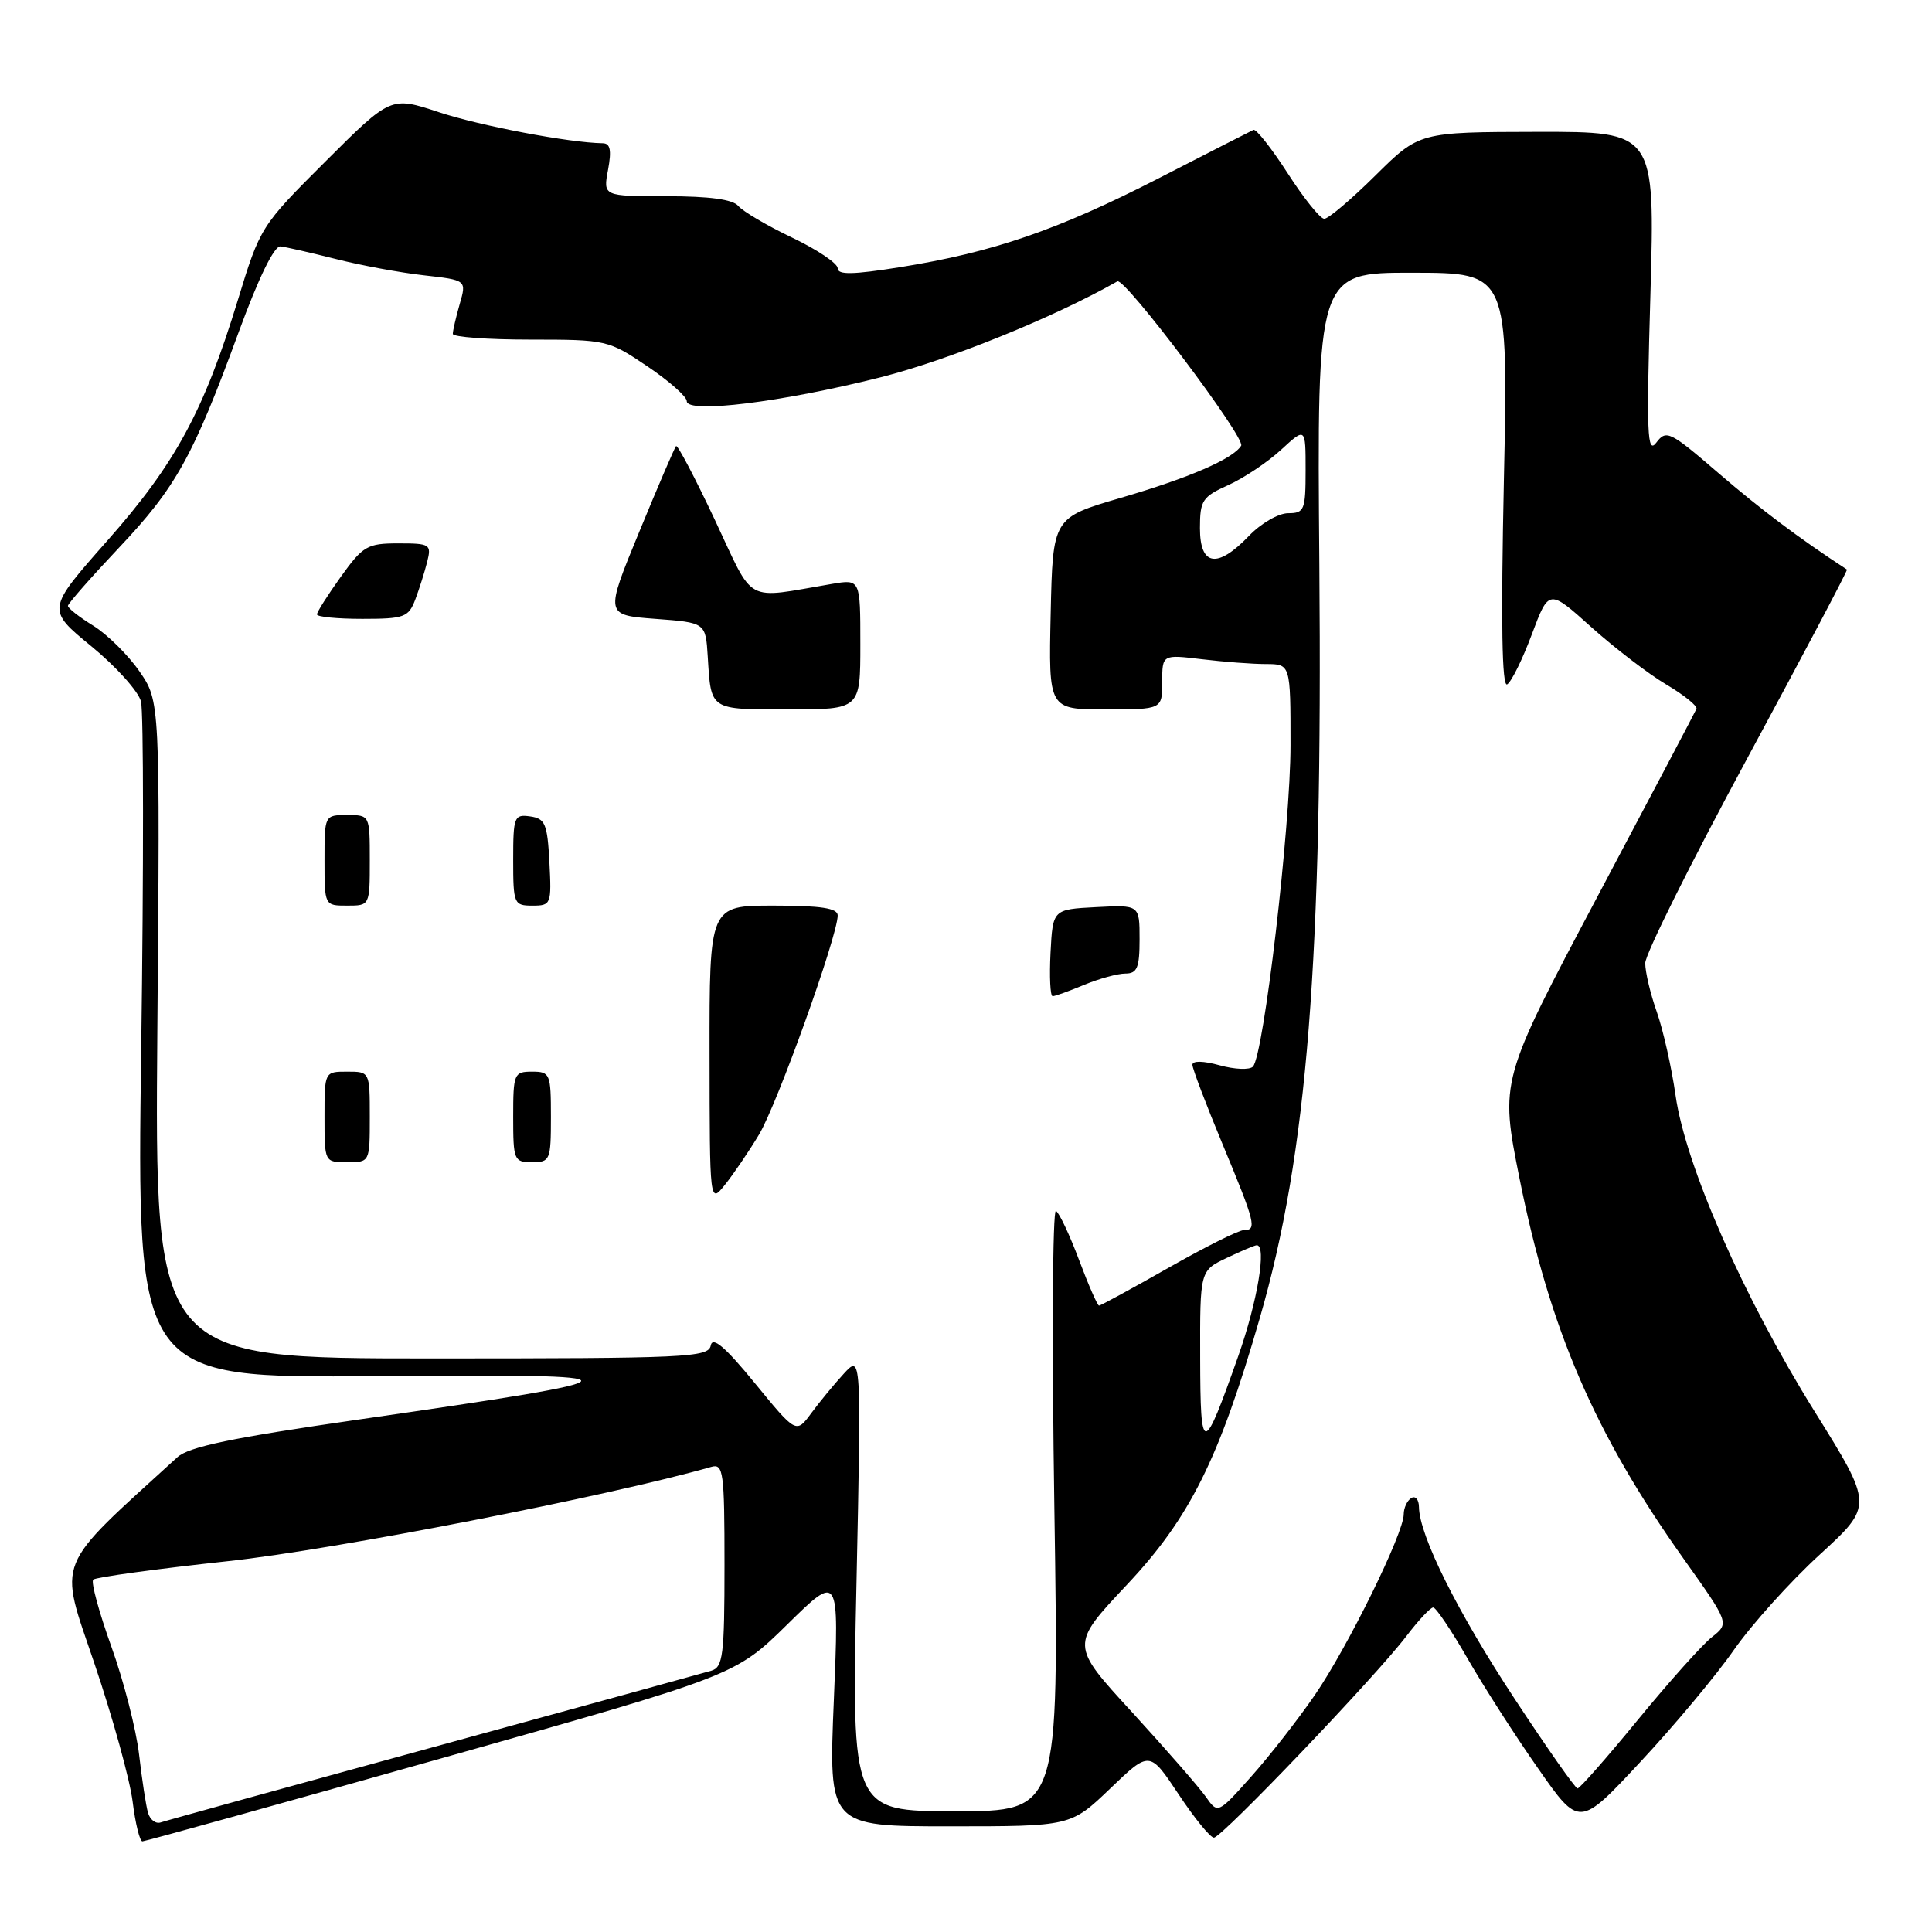<?xml version="1.0" encoding="UTF-8" standalone="no"?>
<!DOCTYPE svg PUBLIC "-//W3C//DTD SVG 1.1//EN" "http://www.w3.org/Graphics/SVG/1.1/DTD/svg11.dtd" >
<svg xmlns="http://www.w3.org/2000/svg" xmlns:xlink="http://www.w3.org/1999/xlink" version="1.1" viewBox="0 0 256 256">
 <g >
 <path fill="currentColor"
d=" M 58.48 232.99 C 97.45 222.00 97.45 222.00 104.32 215.25 C 111.19 208.50 111.19 208.50 110.49 225.25 C 109.79 242.00 109.79 242.00 125.83 242.00 C 141.88 242.00 141.88 242.00 147.11 236.99 C 152.33 231.98 152.33 231.98 156.16 237.74 C 158.26 240.91 160.37 243.50 160.85 243.50 C 161.89 243.50 182.38 222.05 186.39 216.75 C 187.96 214.69 189.54 213.00 189.91 213.00 C 190.27 213.00 192.32 216.04 194.45 219.75 C 196.58 223.46 200.79 230.02 203.80 234.32 C 209.27 242.15 209.27 242.15 217.38 233.44 C 221.85 228.65 227.42 221.98 229.76 218.61 C 232.11 215.25 237.22 209.57 241.12 206.00 C 248.22 199.50 248.22 199.50 240.43 187.00 C 231.04 171.93 223.34 154.43 222.02 145.14 C 221.50 141.46 220.38 136.50 219.54 134.10 C 218.69 131.71 218.00 128.79 218.00 127.62 C 218.00 126.45 224.07 114.27 231.48 100.56 C 238.89 86.84 244.86 75.56 244.73 75.47 C 238.30 71.26 233.33 67.52 227.78 62.75 C 221.27 57.14 220.79 56.90 219.47 58.65 C 218.26 60.25 218.15 57.55 218.69 38.97 C 219.30 17.45 219.30 17.45 203.68 17.47 C 188.06 17.50 188.06 17.50 182.25 23.25 C 179.06 26.41 176.01 29.00 175.47 28.99 C 174.94 28.99 172.75 26.27 170.62 22.95 C 168.48 19.64 166.44 17.05 166.09 17.21 C 165.74 17.37 160.06 20.27 153.48 23.65 C 140.15 30.48 131.59 33.43 119.28 35.40 C 113.01 36.40 111.00 36.44 111.00 35.55 C 111.00 34.90 108.28 33.07 104.95 31.48 C 101.62 29.89 98.42 28.00 97.83 27.29 C 97.11 26.42 94.00 26.00 88.33 26.00 C 79.91 26.00 79.91 26.00 80.57 22.50 C 81.05 19.90 80.87 18.99 79.86 18.98 C 75.46 18.92 63.60 16.67 58.14 14.86 C 51.78 12.76 51.78 12.76 43.14 21.38 C 34.57 29.93 34.47 30.09 31.52 39.75 C 27.01 54.49 23.24 61.44 14.23 71.63 C 6.16 80.76 6.16 80.76 12.10 85.63 C 15.37 88.31 18.33 91.60 18.68 92.94 C 19.03 94.29 19.04 115.01 18.71 139.00 C 18.11 182.62 18.11 182.62 49.81 182.34 C 86.55 182.03 86.35 182.51 47.50 188.10 C 30.75 190.51 25.02 191.70 23.50 193.09 C 7.04 208.11 7.74 206.35 12.52 220.45 C 14.93 227.57 17.20 235.78 17.57 238.70 C 17.93 241.61 18.52 244.00 18.87 243.99 C 19.21 243.99 37.04 239.04 58.48 232.99 Z  M 19.61 240.20 C 19.34 239.26 18.81 235.80 18.43 232.50 C 18.05 229.20 16.40 222.76 14.76 218.20 C 13.12 213.63 12.03 209.63 12.35 209.31 C 12.67 208.99 20.71 207.89 30.22 206.86 C 44.34 205.34 80.71 198.24 94.25 194.37 C 95.85 193.91 96.00 194.98 96.00 207.37 C 96.00 219.36 95.80 220.92 94.25 221.38 C 93.29 221.66 76.75 226.21 57.50 231.48 C 38.25 236.75 21.96 241.25 21.30 241.48 C 20.64 241.71 19.88 241.13 19.61 240.20 Z  M 113.49 209.75 C 114.13 179.50 114.13 179.50 111.81 182.02 C 110.54 183.40 108.60 185.76 107.50 187.25 C 105.50 189.97 105.50 189.97 100.01 183.26 C 96.08 178.46 94.42 177.05 94.18 178.28 C 93.88 179.87 91.07 180.00 57.18 180.00 C 20.50 180.00 20.50 180.00 20.85 136.45 C 21.21 92.91 21.21 92.91 18.47 88.95 C 16.96 86.77 14.21 84.06 12.36 82.91 C 10.51 81.77 9.00 80.59 9.00 80.28 C 9.00 79.98 12.04 76.52 15.75 72.59 C 23.32 64.58 25.58 60.51 31.63 44.00 C 34.27 36.79 36.34 32.56 37.17 32.65 C 37.90 32.73 41.20 33.49 44.50 34.32 C 47.80 35.16 53.05 36.13 56.16 36.48 C 61.83 37.12 61.83 37.12 60.91 40.30 C 60.41 42.05 60.00 43.83 60.00 44.24 C 60.00 44.66 64.62 45.00 70.26 45.00 C 80.35 45.00 80.62 45.06 85.76 48.53 C 88.64 50.47 91.00 52.55 91.00 53.16 C 91.00 54.85 103.63 53.29 116.70 49.99 C 125.68 47.72 139.70 42.04 148.06 37.28 C 149.03 36.73 165.09 58.05 164.46 59.06 C 163.38 60.81 157.58 63.32 148.50 65.97 C 139.50 68.60 139.50 68.60 139.22 81.30 C 138.94 94.00 138.94 94.00 146.47 94.00 C 154.00 94.00 154.00 94.00 154.00 90.36 C 154.00 86.72 154.00 86.72 159.25 87.35 C 162.14 87.70 165.96 87.99 167.75 87.99 C 171.00 88.00 171.00 88.00 171.00 98.72 C 171.00 109.53 167.46 139.79 166.02 141.33 C 165.59 141.79 163.61 141.71 161.62 141.16 C 159.46 140.56 158.00 140.53 158.00 141.09 C 158.00 141.59 159.80 146.34 162.00 151.62 C 166.36 162.11 166.58 163.00 164.80 163.00 C 164.14 163.00 159.65 165.25 154.81 168.00 C 149.97 170.75 145.84 173.00 145.63 173.00 C 145.42 173.00 144.23 170.29 142.99 166.98 C 141.75 163.67 140.37 160.73 139.92 160.45 C 139.47 160.17 139.37 177.96 139.71 199.97 C 140.32 240.00 140.32 240.00 126.58 240.00 C 112.84 240.00 112.84 240.00 113.49 209.75 Z  M 100.56 150.36 C 102.96 146.39 111.00 124.00 111.00 121.30 C 111.00 120.34 108.80 120.00 102.50 120.00 C 94.00 120.00 94.00 120.00 94.02 139.75 C 94.04 159.50 94.04 159.50 96.05 157.00 C 97.16 155.62 99.19 152.64 100.56 150.36 Z  M 49.00 148.00 C 49.00 142.00 49.00 142.00 46.00 142.00 C 43.00 142.00 43.00 142.00 43.00 148.00 C 43.00 154.00 43.00 154.00 46.00 154.00 C 49.00 154.00 49.00 154.00 49.00 148.00 Z  M 73.00 148.00 C 73.00 142.27 72.89 142.00 70.50 142.00 C 68.11 142.00 68.00 142.27 68.00 148.00 C 68.00 153.73 68.11 154.00 70.50 154.00 C 72.89 154.00 73.00 153.73 73.00 148.00 Z  M 143.65 130.50 C 145.63 129.68 148.09 129.00 149.12 129.00 C 150.68 129.00 151.00 128.23 151.00 124.45 C 151.00 119.90 151.00 119.90 145.25 120.20 C 139.50 120.50 139.50 120.50 139.20 126.25 C 139.04 129.41 139.16 132.00 139.48 132.00 C 139.80 132.00 141.68 131.32 143.65 130.50 Z  M 49.00 114.00 C 49.00 108.00 49.00 108.00 46.00 108.00 C 43.00 108.00 43.00 108.00 43.00 114.00 C 43.00 120.00 43.00 120.00 46.00 120.00 C 49.00 120.00 49.00 120.00 49.00 114.00 Z  M 72.80 114.25 C 72.53 109.16 72.24 108.46 70.25 108.18 C 68.13 107.88 68.00 108.21 68.00 113.93 C 68.00 119.77 68.10 120.00 70.55 120.00 C 73.02 120.00 73.09 119.83 72.80 114.25 Z  M 114.00 85.37 C 114.00 76.74 114.00 76.74 110.25 77.37 C 98.47 79.36 100.06 80.23 94.72 68.88 C 92.09 63.30 89.78 58.90 89.58 59.11 C 89.38 59.33 87.18 64.45 84.69 70.50 C 80.16 81.50 80.16 81.50 86.83 82.00 C 93.50 82.50 93.50 82.50 93.78 87.00 C 94.23 94.18 93.96 94.00 104.47 94.00 C 114.00 94.00 114.00 94.00 114.00 85.37 Z  M 55.02 79.46 C 55.55 78.06 56.26 75.81 56.60 74.46 C 57.19 72.12 56.99 72.00 52.78 72.00 C 48.68 72.00 48.10 72.33 45.17 76.41 C 43.43 78.84 42.00 81.09 42.00 81.41 C 42.00 81.74 44.71 82.00 48.02 82.00 C 53.56 82.00 54.13 81.79 55.02 79.46 Z  M 159.76 238.06 C 158.87 236.80 154.47 231.76 149.99 226.86 C 141.82 217.97 141.82 217.97 149.29 210.02 C 157.65 201.14 161.52 193.39 166.93 174.65 C 173.25 152.80 175.26 127.32 174.82 74.81 C 174.50 36.12 174.50 36.12 187.18 36.14 C 199.86 36.15 199.86 36.15 199.27 63.73 C 198.87 82.55 199.01 91.11 199.71 90.68 C 200.28 90.33 201.75 87.34 202.98 84.04 C 205.23 78.04 205.23 78.04 210.86 83.10 C 213.96 85.88 218.43 89.30 220.79 90.70 C 223.15 92.10 224.95 93.55 224.79 93.93 C 224.63 94.30 218.71 105.54 211.62 118.90 C 198.75 143.18 198.75 143.18 201.34 156.13 C 205.35 176.15 211.31 189.98 223.09 206.55 C 229.16 215.09 229.16 215.09 226.83 216.93 C 225.55 217.94 221.14 222.87 217.03 227.88 C 212.92 232.90 209.32 236.99 209.03 236.98 C 208.74 236.97 204.98 231.62 200.68 225.08 C 193.14 213.63 188.07 203.47 188.02 199.69 C 188.01 198.70 187.55 198.16 187.00 198.50 C 186.45 198.84 186.00 199.81 186.00 200.66 C 186.00 203.18 178.57 218.28 174.21 224.62 C 171.99 227.85 168.19 232.72 165.77 235.43 C 161.37 240.36 161.37 240.36 159.76 238.06 Z  M 159.03 179.94 C 159.00 168.37 159.00 168.37 162.53 166.69 C 164.48 165.76 166.28 165.00 166.53 165.00 C 167.87 165.00 166.62 172.46 164.09 179.65 C 159.40 192.94 159.06 192.96 159.03 179.94 Z  M 159.00 69.98 C 159.00 66.31 159.32 65.82 162.75 64.28 C 164.81 63.35 167.96 61.25 169.75 59.60 C 173.00 56.61 173.00 56.61 173.00 62.30 C 173.00 67.59 172.83 68.00 170.69 68.00 C 169.41 68.00 167.08 69.35 165.50 71.00 C 161.30 75.38 159.00 75.02 159.00 69.98 Z "/>
</g>
</svg>
